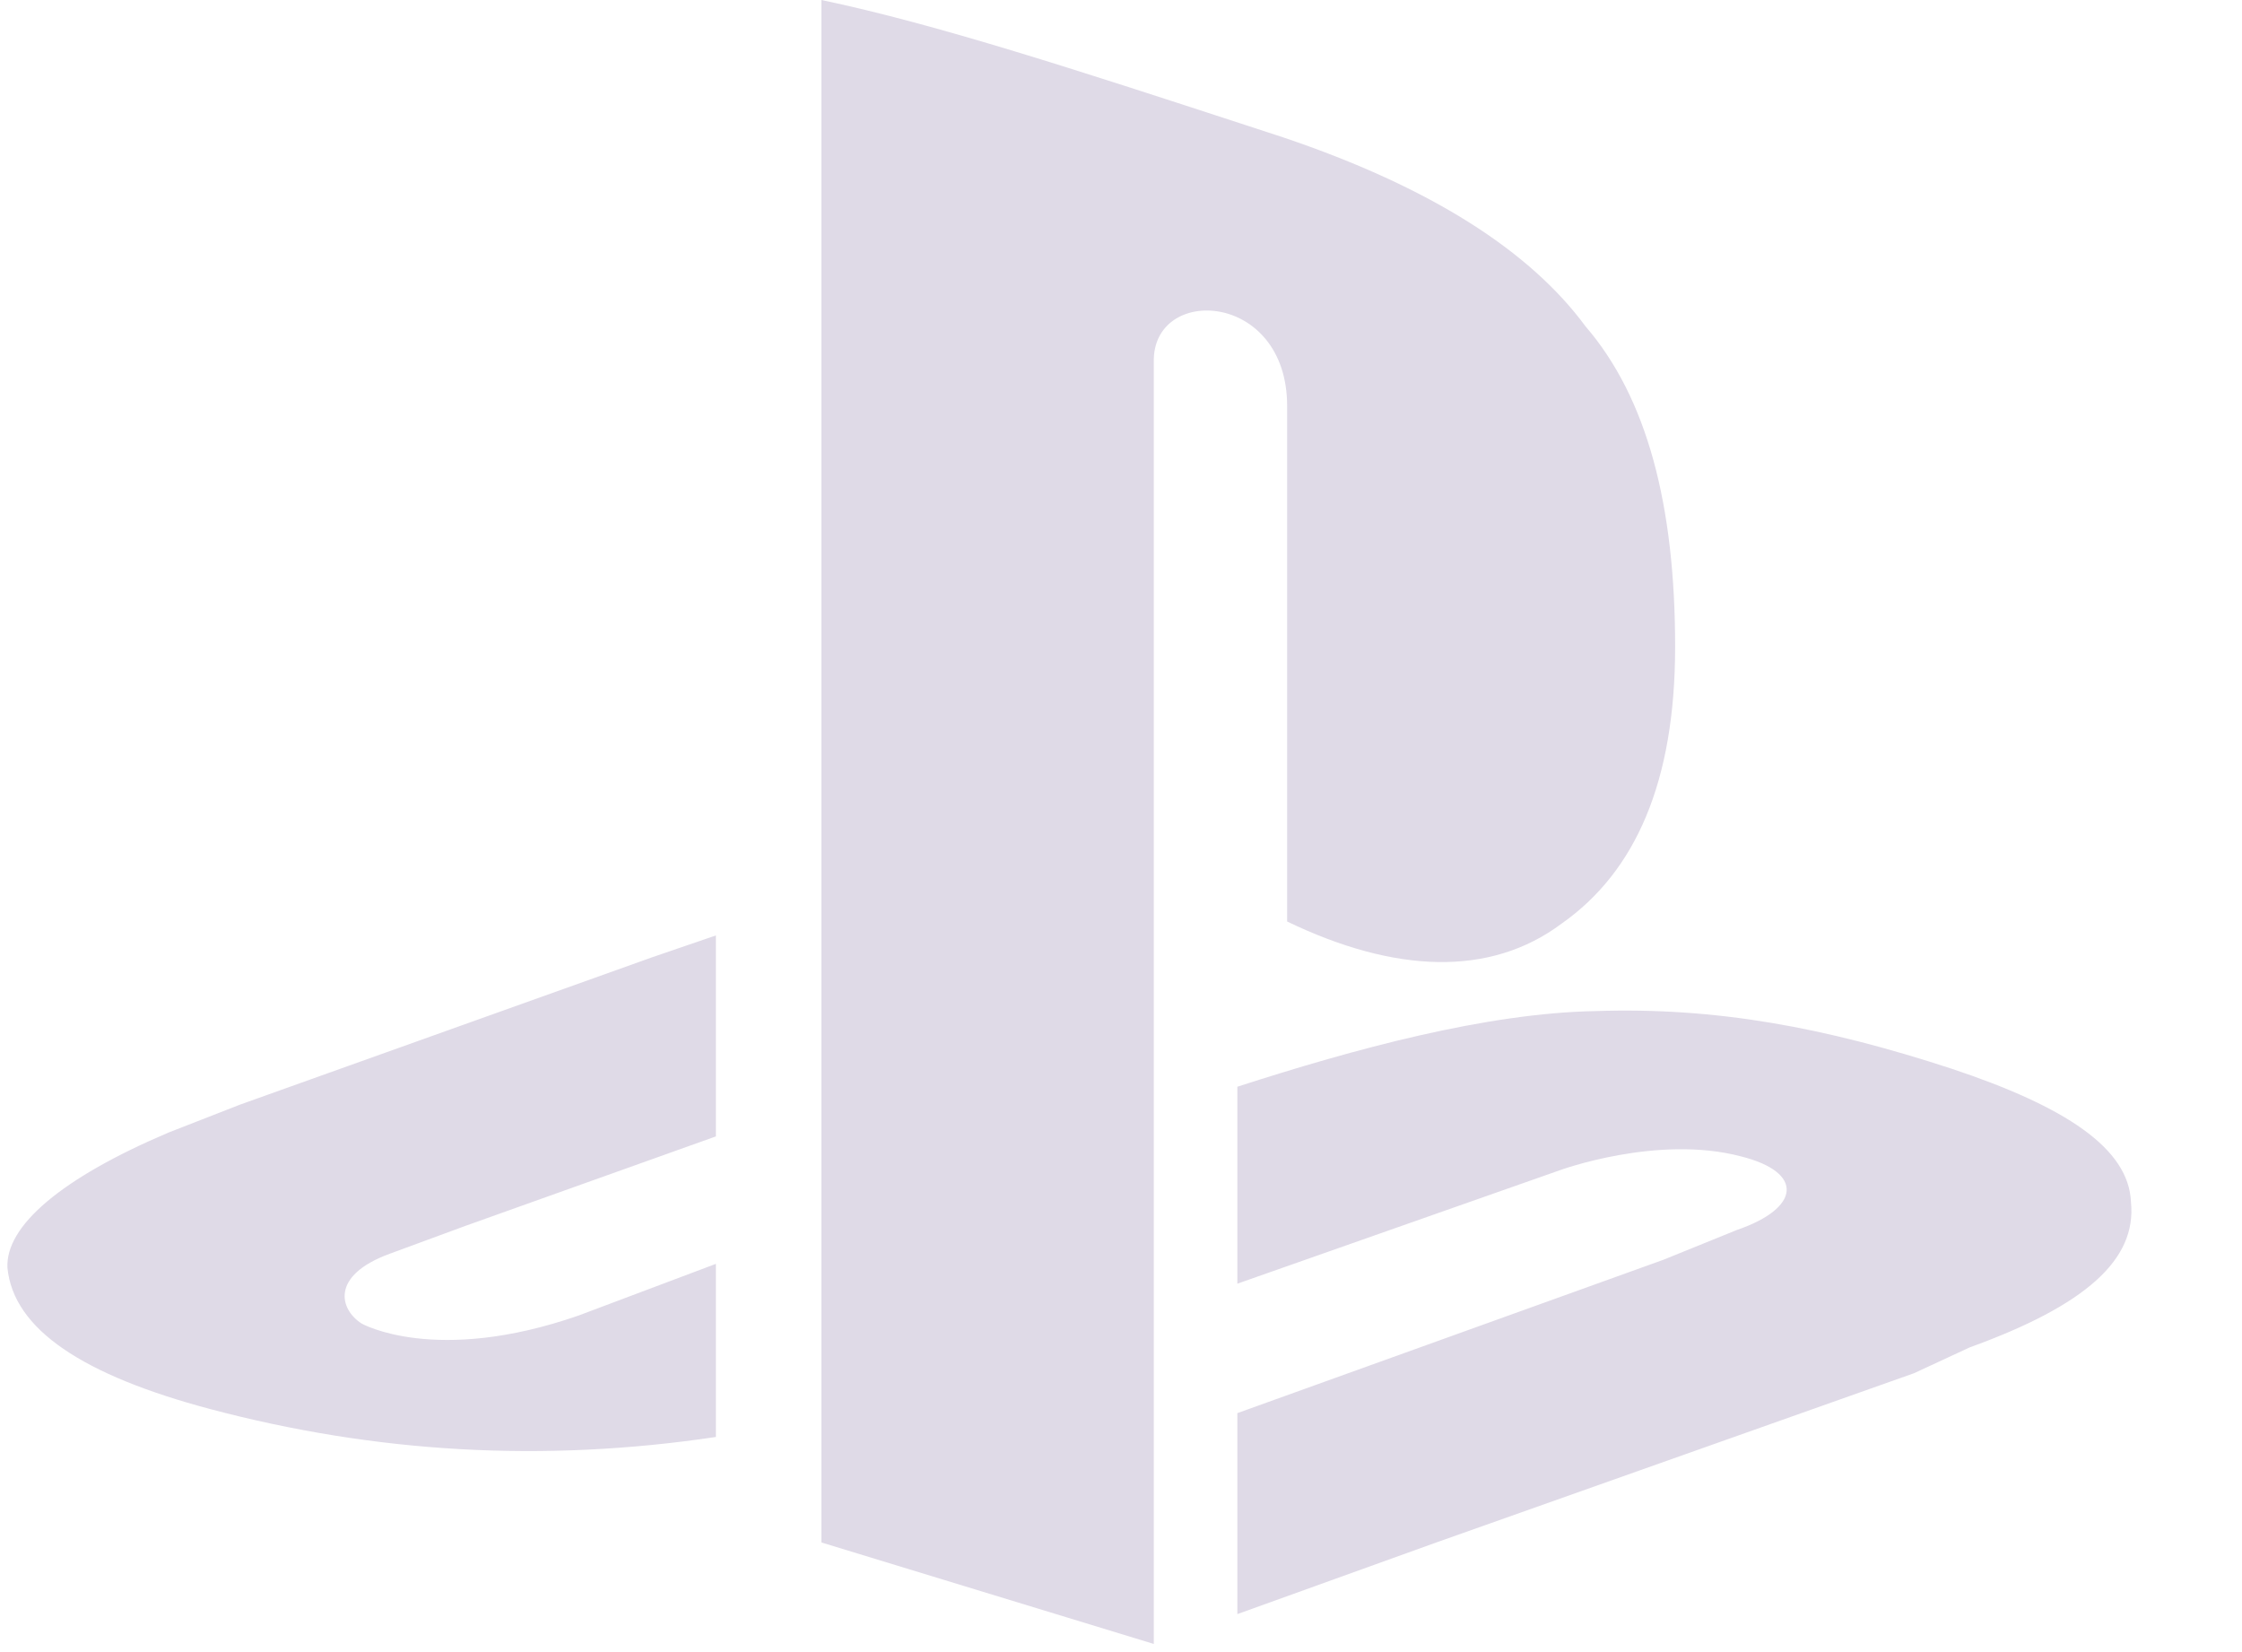 <svg width="19" height="14" viewBox="0 0 19 14" fill="none" xmlns="http://www.w3.org/2000/svg">
  <path fill-rule="evenodd" clip-rule="evenodd" d="M10.908 3.441V7.809C11.818 8.247 12.628 8.281 13.235 7.826C13.859 7.387 14.196 6.628 14.196 5.481C14.196 4.284 13.96 3.373 13.437 2.766C12.965 2.125 12.122 1.585 10.874 1.164L10.559 1.061C9.143 0.599 7.935 0.204 6.961 0V13.071L9.778 13.931V3.07C9.761 2.412 10.908 2.462 10.908 3.441ZM2.036 9.36L1.429 9.597C0.518 9.984 0.046 10.389 0.063 10.743C0.114 11.266 0.704 11.654 1.783 11.941C3.183 12.312 4.6 12.396 6.067 12.177V10.71L4.903 11.148C3.689 11.57 3.065 11.216 3.065 11.216C2.88 11.098 2.795 10.811 3.301 10.625L3.942 10.389L6.067 9.63V7.927L5.527 8.112L2.036 9.36ZM16.541 9.057C17.502 9.377 18.042 9.731 18.059 10.187C18.109 10.676 17.671 11.064 16.692 11.418L16.22 11.637L12.172 13.071L10.486 13.678V11.975L14.095 10.676L14.719 10.423C15.259 10.238 15.293 9.934 14.753 9.799C14.045 9.613 13.218 9.917 13.218 9.917L10.486 10.878V9.209C11.481 8.888 12.594 8.585 13.522 8.568C14.534 8.534 15.461 8.703 16.541 9.057Z" fill="#DFDAE7"/>
</svg>
